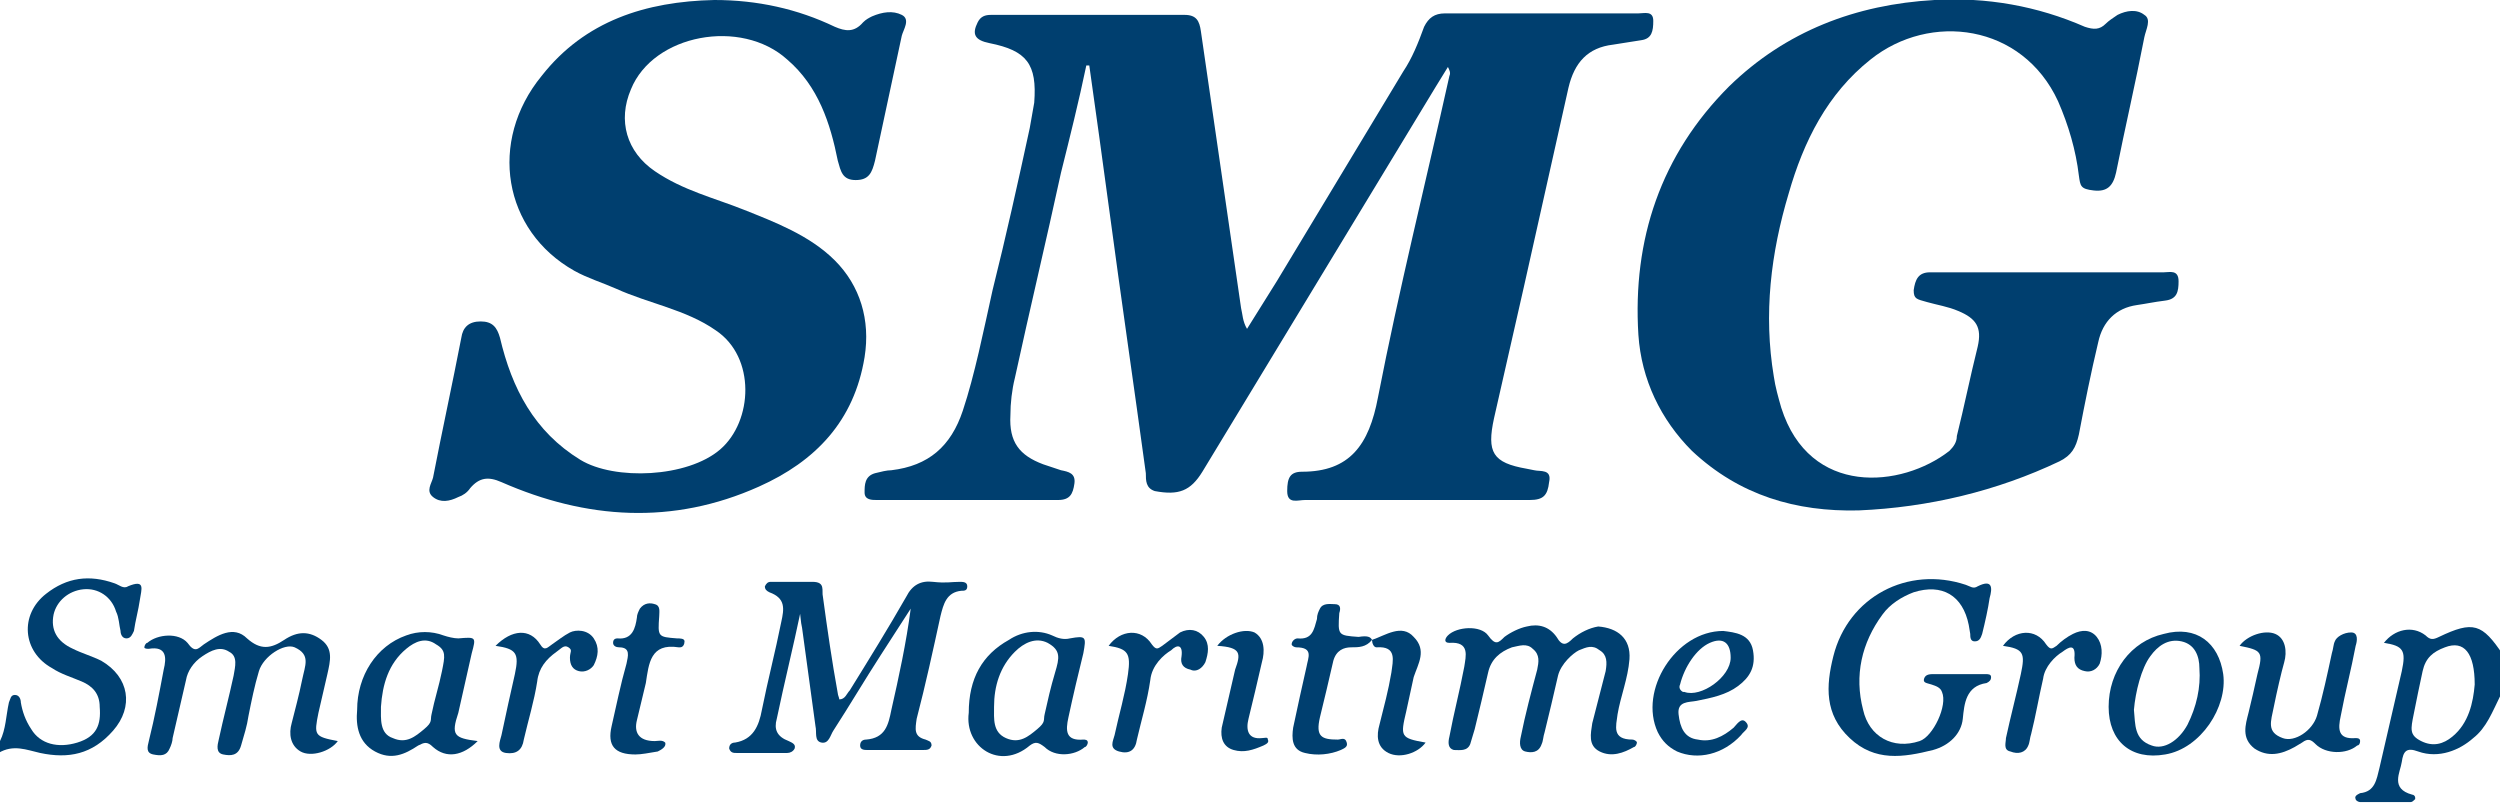 <?xml version="1.0" encoding="utf-8"?>
<!-- Generator: Adobe Illustrator 21.0.2, SVG Export Plug-In . SVG Version: 6.00 Build 0)  -->
<svg version="1.1" id="Layer_1" xmlns="http://www.w3.org/2000/svg" xmlns:xlink="http://www.w3.org/1999/xlink" x="0px" y="0px"
	 viewBox="0 0 168 54" style="enable-background:new 0 0 168 54;" xml:space="preserve">
<style type="text/css">
	.st0{fill:#003F6F;}
</style>
<title>SMG</title>
<g id="Layer_2">
	<g id="Layer_1-2">
		<g id="enSg5T.tif">
			<path class="st0" d="M0,49.8c0.4-0.8,0.4-1.7,0.6-2.6c0.1-0.2,0.1-0.5,0.4-0.5s0.4,0.3,0.4,0.5c0.1,0.6,0.3,1.2,0.7,1.8
				c0.6,1,1.8,1.3,3.1,0.9s1.6-1.2,1.5-2.4c0-0.9-0.5-1.4-1.2-1.7s-1.4-0.5-2-0.9c-2-1.1-2.2-3.6-0.4-5c1.4-1.1,2.9-1.3,4.6-0.7
				c0.3,0.1,0.6,0.4,0.9,0.2c1.2-0.5,0.9,0.2,0.8,0.9c-0.1,0.7-0.3,1.4-0.4,2.1c-0.1,0.2-0.2,0.5-0.5,0.5c-0.3,0-0.4-0.3-0.4-0.5
				c-0.1-0.4-0.1-0.9-0.3-1.3c-0.3-1-1.2-1.6-2.2-1.5c-1,0.1-1.8,0.8-2,1.7c-0.2,1,0.2,1.8,1.3,2.3c0.6,0.3,1.3,0.5,1.9,0.8
				c1.9,1.1,2.2,3.1,0.8,4.7s-3,1.9-4.9,1.5c-0.9-0.2-1.8-0.6-2.8,0L0,49.8z"/>
			<path class="st0" d="M168,46.8c-0.5,1-0.9,2.1-1.8,2.8c-0.9,0.8-2.3,1.4-3.7,0.9c-0.8-0.3-1,0-1.1,0.7c-0.1,0.7-0.8,1.8,0.7,2.2
				c0.1,0,0.2,0.1,0.2,0.2c0,0,0,0,0,0.1c-0.1,0.1-0.2,0.2-0.3,0.2h-3.4c-0.1,0-0.3-0.1-0.3-0.2c-0.1-0.2,0.1-0.3,0.3-0.4
				c1-0.1,1.1-0.9,1.3-1.7c0.5-2.2,1-4.3,1.5-6.5c0.3-1.4,0.1-1.7-1.2-1.9c0.7-0.9,1.9-1.2,2.8-0.5c0.3,0.3,0.5,0.3,0.9,0.1
				c2.3-1.1,2.9-0.9,4.3,1.2L168,46.8z M166.3,46c0-2.1-0.7-3-2-2.5c-0.8,0.3-1.3,0.7-1.5,1.6s-0.4,1.9-0.6,2.9s-0.3,1.4,0.5,1.8
				c0.8,0.4,1.5,0.2,2.1-0.3C165.9,48.6,166.2,47.2,166.3,46z"/>
			<path class="st0" d="M73,4.4c-0.5,2.4-1.1,4.8-1.7,7.2c-1,4.6-2.1,9.2-3.1,13.8c-0.2,0.8-0.3,1.7-0.3,2.5
				c-0.1,1.8,0.6,2.7,2.2,3.3l1.2,0.4c0.5,0.1,1,0.2,0.9,0.9c-0.1,0.7-0.3,1.1-1.1,1.1H58.9c-0.3,0-0.8,0-0.8-0.5s0-1.1,0.7-1.3
				c0.4-0.1,0.8-0.2,1.1-0.2c2.5-0.3,4-1.6,4.8-4c0.8-2.4,1.4-5.4,2-8.1c0.9-3.6,1.7-7.2,2.5-10.9c0.1-0.6,0.2-1.1,0.3-1.7
				c0.2-2.6-0.5-3.5-3-4c-1-0.2-1.2-0.6-0.8-1.4c0.2-0.4,0.5-0.5,0.9-0.5h13c0.8,0,1,0.4,1.1,1.1c0.9,6.2,1.8,12.4,2.7,18.6
				c0.1,0.4,0.1,0.9,0.4,1.4c0.7-1.1,1.3-2.1,2-3.2l8.5-14.1c0.6-0.9,1-1.9,1.4-3c0.3-0.6,0.7-0.9,1.4-0.9h13c0.4,0,1-0.2,1,0.5
				s-0.1,1.2-0.8,1.3s-1.2,0.2-1.9,0.3c-1.7,0.2-2.6,1.2-3,2.9c-1,4.5-2,8.9-3,13.4l-2,8.8c-0.5,2.3-0.1,3,2.2,3.4l0.5,0.1
				c0.4,0.1,1.2-0.1,1,0.8c-0.1,0.9-0.4,1.2-1.3,1.2c-1.5,0-2.9,0-4.4,0H87.7c-0.5,0-1.2,0.3-1.2-0.6c0-0.9,0.2-1.3,1-1.3
				c3.2,0,4.5-1.8,5.1-5c1.4-7.2,3.2-14.4,4.8-21.6c0.1-0.2,0-0.4-0.1-0.6l-0.8,1.3L80.8,31.7C80,33,79.2,33.3,77.6,33
				C77,32.8,77,32.3,77,31.8c-0.4-2.9-0.8-5.8-1.2-8.6c-0.9-6.3-1.7-12.5-2.6-18.8L73,4.4z"/>
			<path class="st0" d="M137.8,18.3h7.6c0.4,0,1-0.2,1,0.6c0,0.7-0.1,1.2-0.9,1.3c-0.8,0.1-1.2,0.2-1.9,0.3
				c-1.4,0.2-2.3,1.1-2.6,2.5c-0.5,2.1-0.9,4.1-1.3,6.2c-0.2,0.9-0.5,1.4-1.3,1.8c-4.2,2-8.8,3.1-13.5,3.3c-4.2,0.1-8-1-11.2-4
				c-2.1-2.1-3.4-4.8-3.6-7.8c-0.4-6.4,1.5-12.1,6.1-16.7C120,2.1,124.7,0.3,130,0c3.5-0.2,6.9,0.4,10.1,1.8c0.6,0.2,1,0.2,1.4-0.2
				c0.2-0.2,0.5-0.4,0.8-0.6c0.6-0.3,1.3-0.4,1.8,0c0.5,0.3,0.1,1,0,1.5c-0.6,3.1-1.3,6.1-1.9,9.1c-0.2,0.9-0.6,1.3-1.5,1.2
				c-0.9-0.1-0.9-0.3-1-1c-0.2-1.7-0.7-3.4-1.4-5c-2.4-5.2-8.6-6-12.6-2.8c-2.9,2.3-4.5,5.5-5.5,9c-1.2,4-1.7,8.1-1,12.3
				c0.1,0.7,0.3,1.4,0.5,2.1c1.9,6,8.1,5.4,11.3,2.9c0.3-0.3,0.5-0.6,0.5-1c0.5-2,0.9-4,1.4-6c0.3-1.3-0.1-1.9-1.3-2.4
				c-0.7-0.3-1.4-0.4-2.1-0.6c-0.7-0.2-0.9-0.2-0.9-0.8c0.1-0.7,0.3-1.2,1.1-1.2H137.8L137.8,18.3z"/>
			<path class="st0" d="M48,0c2.9,0,5.6,0.6,8.1,1.8c0.7,0.3,1.3,0.4,1.9-0.3c0.2-0.2,0.4-0.3,0.6-0.4C59.3,0.8,60,0.7,60.6,1
				c0.6,0.3,0.1,1,0,1.4c-0.6,2.8-1.2,5.6-1.8,8.4c-0.2,0.8-0.4,1.3-1.3,1.3s-1-0.6-1.2-1.3C55.8,8.3,55,5.8,52.9,4
				c-3.1-2.8-9-1.7-10.5,2c-0.9,2.1-0.3,4.2,1.6,5.5s4,1.8,6,2.6c2,0.8,4.4,1.7,6.1,3.4s2.4,4,2,6.5c-0.7,4.3-3.3,7-7.1,8.7
				c-5.8,2.6-11.6,2.2-17.3-0.3c-0.9-0.4-1.5-0.3-2.1,0.4c-0.2,0.3-0.5,0.5-0.8,0.6c-0.6,0.3-1.2,0.4-1.7,0s-0.1-0.9,0-1.3
				c0.6-3.1,1.3-6.3,1.9-9.4c0.1-0.7,0.5-1.1,1.3-1.1c0.8,0,1.1,0.4,1.3,1.1c0.8,3.4,2.3,6.3,5.4,8.2c2.3,1.4,7.2,1.2,9.4-0.7
				c2.2-1.9,2.4-6.2-0.3-8c-2-1.4-4.5-1.8-6.7-2.8c-0.9-0.4-1.9-0.7-2.8-1.2c-4.8-2.7-5.8-8.7-2.2-13.1C39.3,1.4,43.4,0.1,48,0z"/>
			<path class="st0" d="M53.8,41.1c-0.5,2.4-1.1,4.8-1.6,7.2C52,49,52.2,49.5,53,49.8c0.2,0.1,0.5,0.2,0.4,0.5
				c-0.1,0.2-0.3,0.3-0.5,0.3h-3.4c-0.2,0-0.4,0-0.5-0.3c0-0.3,0.2-0.4,0.4-0.4c1.2-0.2,1.6-1.1,1.8-2.2c0.4-2,0.9-3.9,1.3-5.9
				c0.2-0.9,0.3-1.6-0.8-2c-0.2-0.1-0.3-0.2-0.3-0.4c0.1-0.2,0.2-0.3,0.4-0.3c0.9,0,1.9,0,2.8,0c0.9,0,0.6,0.6,0.7,1
				c0.3,2.2,0.6,4.3,1,6.5c0,0.1,0.1,0.3,0.1,0.4c0.4,0,0.5-0.4,0.7-0.6c1.3-2.1,2.6-4.2,3.8-6.3c0.4-0.8,1-1.1,1.8-1
				c0.9,0.1,1.2,0,1.8,0c0.2,0,0.5,0,0.5,0.3c0,0.3-0.2,0.3-0.4,0.3c-1,0.1-1.2,0.9-1.4,1.7c-0.5,2.3-1,4.6-1.6,6.9
				c-0.1,0.7-0.2,1.2,0.6,1.4c0.2,0.1,0.4,0.1,0.4,0.4c-0.1,0.3-0.3,0.3-0.6,0.3h-3.7c-0.2,0-0.5,0-0.5-0.3c0-0.3,0.2-0.4,0.4-0.4
				c1.3-0.1,1.5-1,1.7-2c0.5-2.2,1-4.5,1.3-6.8l-2,3.1c-1.1,1.7-2.1,3.4-3.2,5.1c-0.2,0.3-0.3,0.9-0.8,0.8c-0.5-0.1-0.3-0.7-0.4-1.1
				c-0.3-2.2-0.6-4.4-0.9-6.6c-0.1-0.4-0.1-0.9-0.2-1.4L53.8,41.1z"/>
			<path class="st0" d="M109.5,44.3c-0.1,1.3-0.6,2.5-0.8,3.7c-0.1,0.8-0.4,1.7,1,1.7c0.1,0,0.3,0.1,0.3,0.2c0,0.1-0.1,0.3-0.2,0.3
				c-0.7,0.4-1.5,0.7-2.3,0.3c-0.8-0.4-0.6-1.2-0.5-1.9c0.3-1.2,0.6-2.3,0.9-3.5c0.1-0.6,0.1-1.1-0.4-1.4c-0.5-0.4-0.9-0.2-1.4,0
				c-0.4,0.2-1.2,0.9-1.4,1.7c-0.3,1.3-0.6,2.6-0.9,3.8c-0.1,0.3-0.1,0.6-0.2,0.8c-0.2,0.6-0.7,0.6-1.1,0.5s-0.4-0.6-0.3-1
				c0.3-1.5,0.7-3,1.1-4.5c0.1-0.5,0.2-1-0.3-1.4c-0.4-0.4-0.9-0.2-1.4-0.1c-0.8,0.3-1.4,0.8-1.6,1.7c-0.3,1.3-0.6,2.6-0.9,3.8
				c-0.1,0.3-0.2,0.7-0.3,1c-0.2,0.5-0.7,0.4-1.1,0.4c-0.4-0.1-0.4-0.5-0.3-0.9c0.3-1.6,0.7-3.1,1-4.7c0.1-0.7,0.4-1.7-1-1.6
				c-0.4,0-0.3-0.3-0.1-0.5c0.6-0.6,2.2-0.7,2.7,0c0.5,0.7,0.7,0.5,1.1,0.1c0.4-0.3,1-0.6,1.5-0.7c0.8-0.2,1.5,0,2,0.7
				c0.4,0.7,0.7,0.5,1.1,0.1c0.5-0.4,1.1-0.7,1.7-0.8C108.7,42.2,109.6,42.9,109.5,44.3z"/>
			<path class="st0" d="M22.7,49.8c-0.5,0.7-1.8,1.1-2.5,0.7s-0.8-1.2-0.6-1.9c0.2-0.8,0.5-1.9,0.7-2.9c0.2-1,0.6-1.7-0.5-2.2
				c-0.7-0.3-2.1,0.6-2.4,1.6c-0.3,1-0.5,2-0.7,3c-0.1,0.7-0.3,1.3-0.5,2s-0.7,0.7-1.2,0.6s-0.4-0.6-0.3-1c0.3-1.4,0.7-2.9,1-4.3
				c0.1-0.6,0.3-1.3-0.3-1.6c-0.6-0.4-1.2-0.1-1.8,0.3c-0.6,0.4-1,1-1.1,1.6c-0.3,1.3-0.6,2.6-0.9,3.9c0,0.2-0.1,0.5-0.2,0.7
				c-0.2,0.5-0.6,0.5-1.1,0.4s-0.4-0.5-0.3-0.9c0.4-1.6,0.7-3.2,1-4.8c0.2-0.8,0.2-1.6-1-1.4c-0.1,0-0.3,0-0.3-0.1
				c0-0.1,0.1-0.3,0.2-0.3c0.7-0.6,2.1-0.7,2.7,0c0.5,0.7,0.7,0.4,1.1,0.1c0.9-0.6,2-1.3,2.9-0.4c0.9,0.8,1.6,0.7,2.5,0.1
				c0.9-0.6,1.7-0.6,2.5,0s0.6,1.4,0.4,2.3l-0.6,2.6C21.1,49.4,21.1,49.5,22.7,49.8z"/>
			<path class="st0" d="M131.5,45.3h1.9c0.2,0,0.4,0,0.4,0.2c0,0.2-0.1,0.3-0.3,0.4h0c-1.4,0.2-1.5,1.4-1.6,2.4
				c-0.1,1-0.9,1.8-2,2.1c-2,0.5-3.9,0.8-5.6-0.8c-1.7-1.6-1.6-3.5-1.1-5.5c1-4,5-6.1,8.9-4.8c0.3,0.1,0.5,0.3,0.8,0.1
				c1-0.5,1,0.1,0.8,0.8c-0.1,0.7-0.3,1.6-0.5,2.4c-0.1,0.3-0.2,0.5-0.5,0.5c-0.3,0-0.3-0.3-0.3-0.5l-0.1-0.6
				c-0.4-2-1.8-2.8-3.7-2.2c-0.8,0.3-1.6,0.8-2.1,1.5c-1.4,1.9-1.9,4.1-1.3,6.4c0.4,1.8,2,2.7,3.8,2.1c0.9-0.3,1.9-2.4,1.5-3.3
				c-0.1-0.3-0.4-0.4-0.7-0.5c-0.3-0.1-0.6-0.1-0.5-0.4c0.1-0.3,0.4-0.3,0.7-0.3L131.5,45.3L131.5,45.3z"/>
			<path class="st0" d="M65.1,47.9c0-2.3,0.9-3.9,2.7-4.9c0.9-0.6,2-0.7,2.9-0.3c0.4,0.2,0.8,0.3,1.2,0.2c1.1-0.2,1.1-0.1,0.9,1
				c-0.3,1.2-0.7,2.9-1,4.3c-0.2,0.9-0.2,1.6,1,1.5c0.1,0,0.3,0,0.3,0.2c0,0.1-0.1,0.3-0.2,0.3c-0.7,0.6-2,0.7-2.7,0
				c-0.4-0.3-0.6-0.4-1-0.1C67.2,51.8,64.8,50.2,65.1,47.9z M66.8,47.5c0,0.8-0.1,1.7,0.8,2.1s1.5-0.1,2.1-0.6s0.4-0.6,0.5-1
				c0.2-0.9,0.4-1.8,0.7-2.8s0.4-1.5-0.5-2c-0.8-0.4-1.6,0-2.2,0.6C67.2,44.8,66.8,46.1,66.8,47.5L66.8,47.5z"/>
			<path class="st0" d="M32.1,49.8c-1,1-2.1,1.2-3,0.4c-0.4-0.4-0.6-0.3-1-0.1c-0.9,0.6-1.8,1-2.9,0.4c-1.1-0.6-1.3-1.7-1.2-2.8
				c0-2.3,1.3-4.3,3.3-5c0.8-0.3,1.7-0.3,2.5,0c0.3,0.1,0.7,0.2,1,0.2c1.2-0.1,1.2-0.1,0.9,1l-0.9,4C30.3,49.4,30.5,49.6,32.1,49.8z
				 M25.6,47.5c0,0.8-0.1,1.8,0.8,2.1c0.9,0.4,1.5-0.1,2.1-0.6s0.4-0.6,0.5-1c0.2-1,0.5-1.9,0.7-2.9c0.2-1,0.3-1.4-0.4-1.8
				c-0.7-0.5-1.4-0.2-2,0.3C26.1,44.6,25.7,46,25.6,47.5z"/>
			<path class="st0" d="M150.5,43.4c0.5-0.7,1.7-1.1,2.4-0.8c0.7,0.3,0.8,1.2,0.6,1.9c-0.2,0.7-0.5,2-0.7,3c-0.2,1-0.5,1.7,0.6,2.1
				c0.8,0.3,2-0.5,2.3-1.5c0.4-1.4,0.7-2.8,1-4.2c0.1-0.3,0.1-0.6,0.2-0.8c0.1-0.3,0.6-0.6,1.1-0.6s0.4,0.6,0.3,0.9
				c-0.3,1.6-0.7,3.1-1,4.7c-0.2,0.9-0.2,1.6,1,1.5c0.1,0,0.3,0,0.3,0.2c0,0.2-0.1,0.3-0.2,0.3c-0.7,0.6-2.1,0.6-2.8-0.1
				c-0.3-0.3-0.5-0.4-0.9-0.1l-0.5,0.3c-0.9,0.5-1.8,0.7-2.7,0.1c-0.9-0.7-0.6-1.6-0.4-2.4s0.4-1.7,0.6-2.6
				C152.1,43.8,152,43.7,150.5,43.4z"/>
			<path class="st0" d="M141.7,47.5c0-2.4,1.5-4.4,3.7-4.9c2.2-0.6,3.7,0.6,4,2.7c0.3,2.2-1.5,5-3.9,5.4
				C143.2,51.1,141.7,49.8,141.7,47.5z M143.4,47.7c0.1,1,0,2,1.2,2.4c0.8,0.3,1.8-0.3,2.4-1.4c0.6-1.2,0.9-2.5,0.8-3.8
				c0-0.8-0.3-1.6-1.2-1.8c-0.9-0.2-1.6,0.3-2.1,1C143.9,44.9,143.5,46.5,143.4,47.7z"/>
			<path class="st0" d="M115.8,42.4c0.8,0.1,1.8,0.2,2,1.3s-0.2,1.8-1,2.4c-0.8,0.6-1.8,0.8-2.8,1c-0.5,0.1-1.3,0-1.2,0.9
				c0.1,0.9,0.4,1.6,1.3,1.7c0.9,0.2,1.7-0.2,2.4-0.8c0.2-0.2,0.5-0.7,0.8-0.4c0.4,0.4-0.1,0.6-0.3,0.9c-1.2,1.3-2.9,1.7-4.3,1.1
				c-0.6-0.3-1-0.7-1.3-1.3C110.1,46.4,112.6,42.4,115.8,42.4z M116.3,44.2c0-1-0.5-1.4-1.4-1c-0.9,0.4-1.7,1.6-2,2.8
				c-0.1,0.2,0,0.4,0.2,0.5c0,0,0,0,0.1,0C114.3,46.9,116.3,45.5,116.3,44.2L116.3,44.2z"/>
			<path class="st0" d="M92.2,43c-0.4,0.5-0.9,0.5-1.4,0.5c-0.5,0-1,0.2-1.2,0.9c-0.3,1.3-0.6,2.6-0.9,3.8c-0.3,1.3,0.1,1.5,1.2,1.5
				c0.2,0,0.5-0.2,0.6,0.2c0.1,0.3-0.2,0.4-0.4,0.5c-0.7,0.3-1.6,0.4-2.4,0.2c-0.9-0.2-0.9-1-0.8-1.7c0.3-1.4,0.6-2.8,0.9-4.1
				c0.1-0.6,0.5-1.3-0.7-1.3c-0.1,0-0.3-0.1-0.3-0.2v0c0-0.2,0.2-0.4,0.4-0.4c0,0,0,0,0,0c1,0.1,1.1-0.6,1.3-1.3
				c0-0.3,0.1-0.5,0.2-0.7c0.2-0.4,0.7-0.3,1-0.3c0.4,0,0.4,0.3,0.3,0.6c-0.1,1.5-0.1,1.5,1.3,1.6C91.9,42.7,92.1,42.8,92.2,43
				L92.2,43z"/>
			<path class="st0" d="M42.7,50.7c-1.4,0-1.9-0.6-1.6-1.9c0.3-1.3,0.6-2.8,1-4.2c0.1-0.5,0.3-1.1-0.5-1.1c-0.2,0-0.4-0.1-0.4-0.3
				c0-0.2,0.1-0.3,0.3-0.3c0,0,0,0,0,0c1,0.1,1.2-0.7,1.3-1.4c0-0.2,0.1-0.4,0.2-0.6c0.3-0.4,0.7-0.4,1-0.3c0.4,0.1,0.3,0.5,0.3,0.8
				c-0.1,1.4-0.1,1.4,1.2,1.5c0.2,0,0.5,0,0.5,0.2c0,0.2-0.1,0.4-0.3,0.4c0,0-0.1,0-0.1,0c-1.9-0.3-2,1.1-2.2,2.4
				c-0.2,0.8-0.4,1.7-0.6,2.5c-0.2,0.8,0.1,1.4,1.2,1.4c0.2,0,0.5-0.1,0.7,0.1c0.1,0.3-0.3,0.5-0.5,0.6
				C43.6,50.6,43.1,50.7,42.7,50.7z"/>
			<path class="st0" d="M33.3,43.4c1.1-1.1,2.3-1.2,3-0.1c0.3,0.5,0.5,0.2,0.8,0c0.3-0.2,0.8-0.6,1.2-0.8c0.4-0.2,1.2-0.2,1.6,0.4
				c0.4,0.6,0.3,1.2,0,1.8c-0.2,0.3-0.6,0.5-1,0.4c-0.4-0.1-0.6-0.4-0.6-0.9c0-0.4,0.2-0.5-0.1-0.7s-0.5,0.1-0.8,0.3
				c-0.7,0.5-1.2,1.1-1.3,2c-0.2,1.3-0.6,2.6-0.9,3.9c-0.1,0.7-0.5,1-1.2,0.9c-0.7-0.1-0.4-0.8-0.3-1.2c0.3-1.4,0.6-2.8,0.9-4.1
				C34.9,43.9,34.7,43.6,33.3,43.4z"/>
			<path class="st0" d="M74.5,43.4c0.8-1.1,2.2-1.2,2.9-0.1c0.3,0.4,0.4,0.3,0.7,0.1c0.4-0.3,0.8-0.6,1.2-0.9
				c0.6-0.3,1.2-0.2,1.6,0.3c0.4,0.5,0.3,1.1,0.1,1.7c-0.2,0.4-0.6,0.7-1,0.5c-0.5-0.1-0.7-0.4-0.6-0.9c0.1-0.8-0.3-0.8-0.7-0.4
				c-0.5,0.3-1.3,1-1.4,2c-0.2,1.4-0.6,2.7-0.9,4c-0.1,0.7-0.5,1-1.2,0.8s-0.4-0.7-0.3-1.1c0.3-1.4,0.7-2.7,0.9-4.1
				C76,43.9,75.8,43.6,74.5,43.4z"/>
			<path class="st0" d="M134.6,43.4c0.8-1.1,2.2-1.2,2.9-0.1c0.3,0.4,0.4,0.3,0.7,0.1c0.3-0.3,0.7-0.6,1.1-0.8
				c0.6-0.3,1.2-0.3,1.6,0.2s0.4,1.2,0.2,1.8c-0.2,0.4-0.6,0.6-1,0.5c-0.5-0.1-0.7-0.4-0.7-0.9c0.1-1-0.4-0.7-0.8-0.4
				c-0.5,0.3-1.2,1-1.3,1.8c-0.3,1.3-0.5,2.5-0.8,3.7c-0.1,0.3-0.1,0.6-0.2,0.8c-0.2,0.5-0.7,0.6-1.2,0.4c-0.5-0.1-0.3-0.6-0.3-0.9
				c0.3-1.4,0.7-2.9,1-4.3C136.1,43.9,136,43.6,134.6,43.4z"/>
			<path class="st0" d="M92.2,43c0.9-0.3,2-1.1,2.8-0.2c0.9,0.9,0.3,1.8,0,2.7l-0.5,2.3c-0.4,1.7-0.4,1.8,1.3,2.1
				c-0.5,0.7-1.7,1.1-2.5,0.7s-0.8-1.2-0.6-1.9c0.3-1.2,0.6-2.3,0.8-3.5c0.1-0.8,0.4-1.8-1-1.7C92.3,43.5,92.2,43.2,92.2,43L92.2,43
				z"/>
			<path class="st0" d="M81.8,43.4c0.6-0.8,1.8-1.2,2.5-0.9c0.7,0.4,0.7,1.3,0.5,2c-0.3,1.3-0.6,2.6-0.9,3.8c-0.2,0.8,0,1.4,0.9,1.3
				c0.2,0,0.4-0.1,0.4,0.1c0.1,0.2-0.1,0.3-0.3,0.4c-0.7,0.3-1.3,0.5-2,0.3s-0.9-0.8-0.8-1.5c0.3-1.3,0.6-2.6,0.9-3.9
				C83.4,43.9,83.4,43.5,81.8,43.4z"/>
		</g>
	</g>
</g>
</svg>
